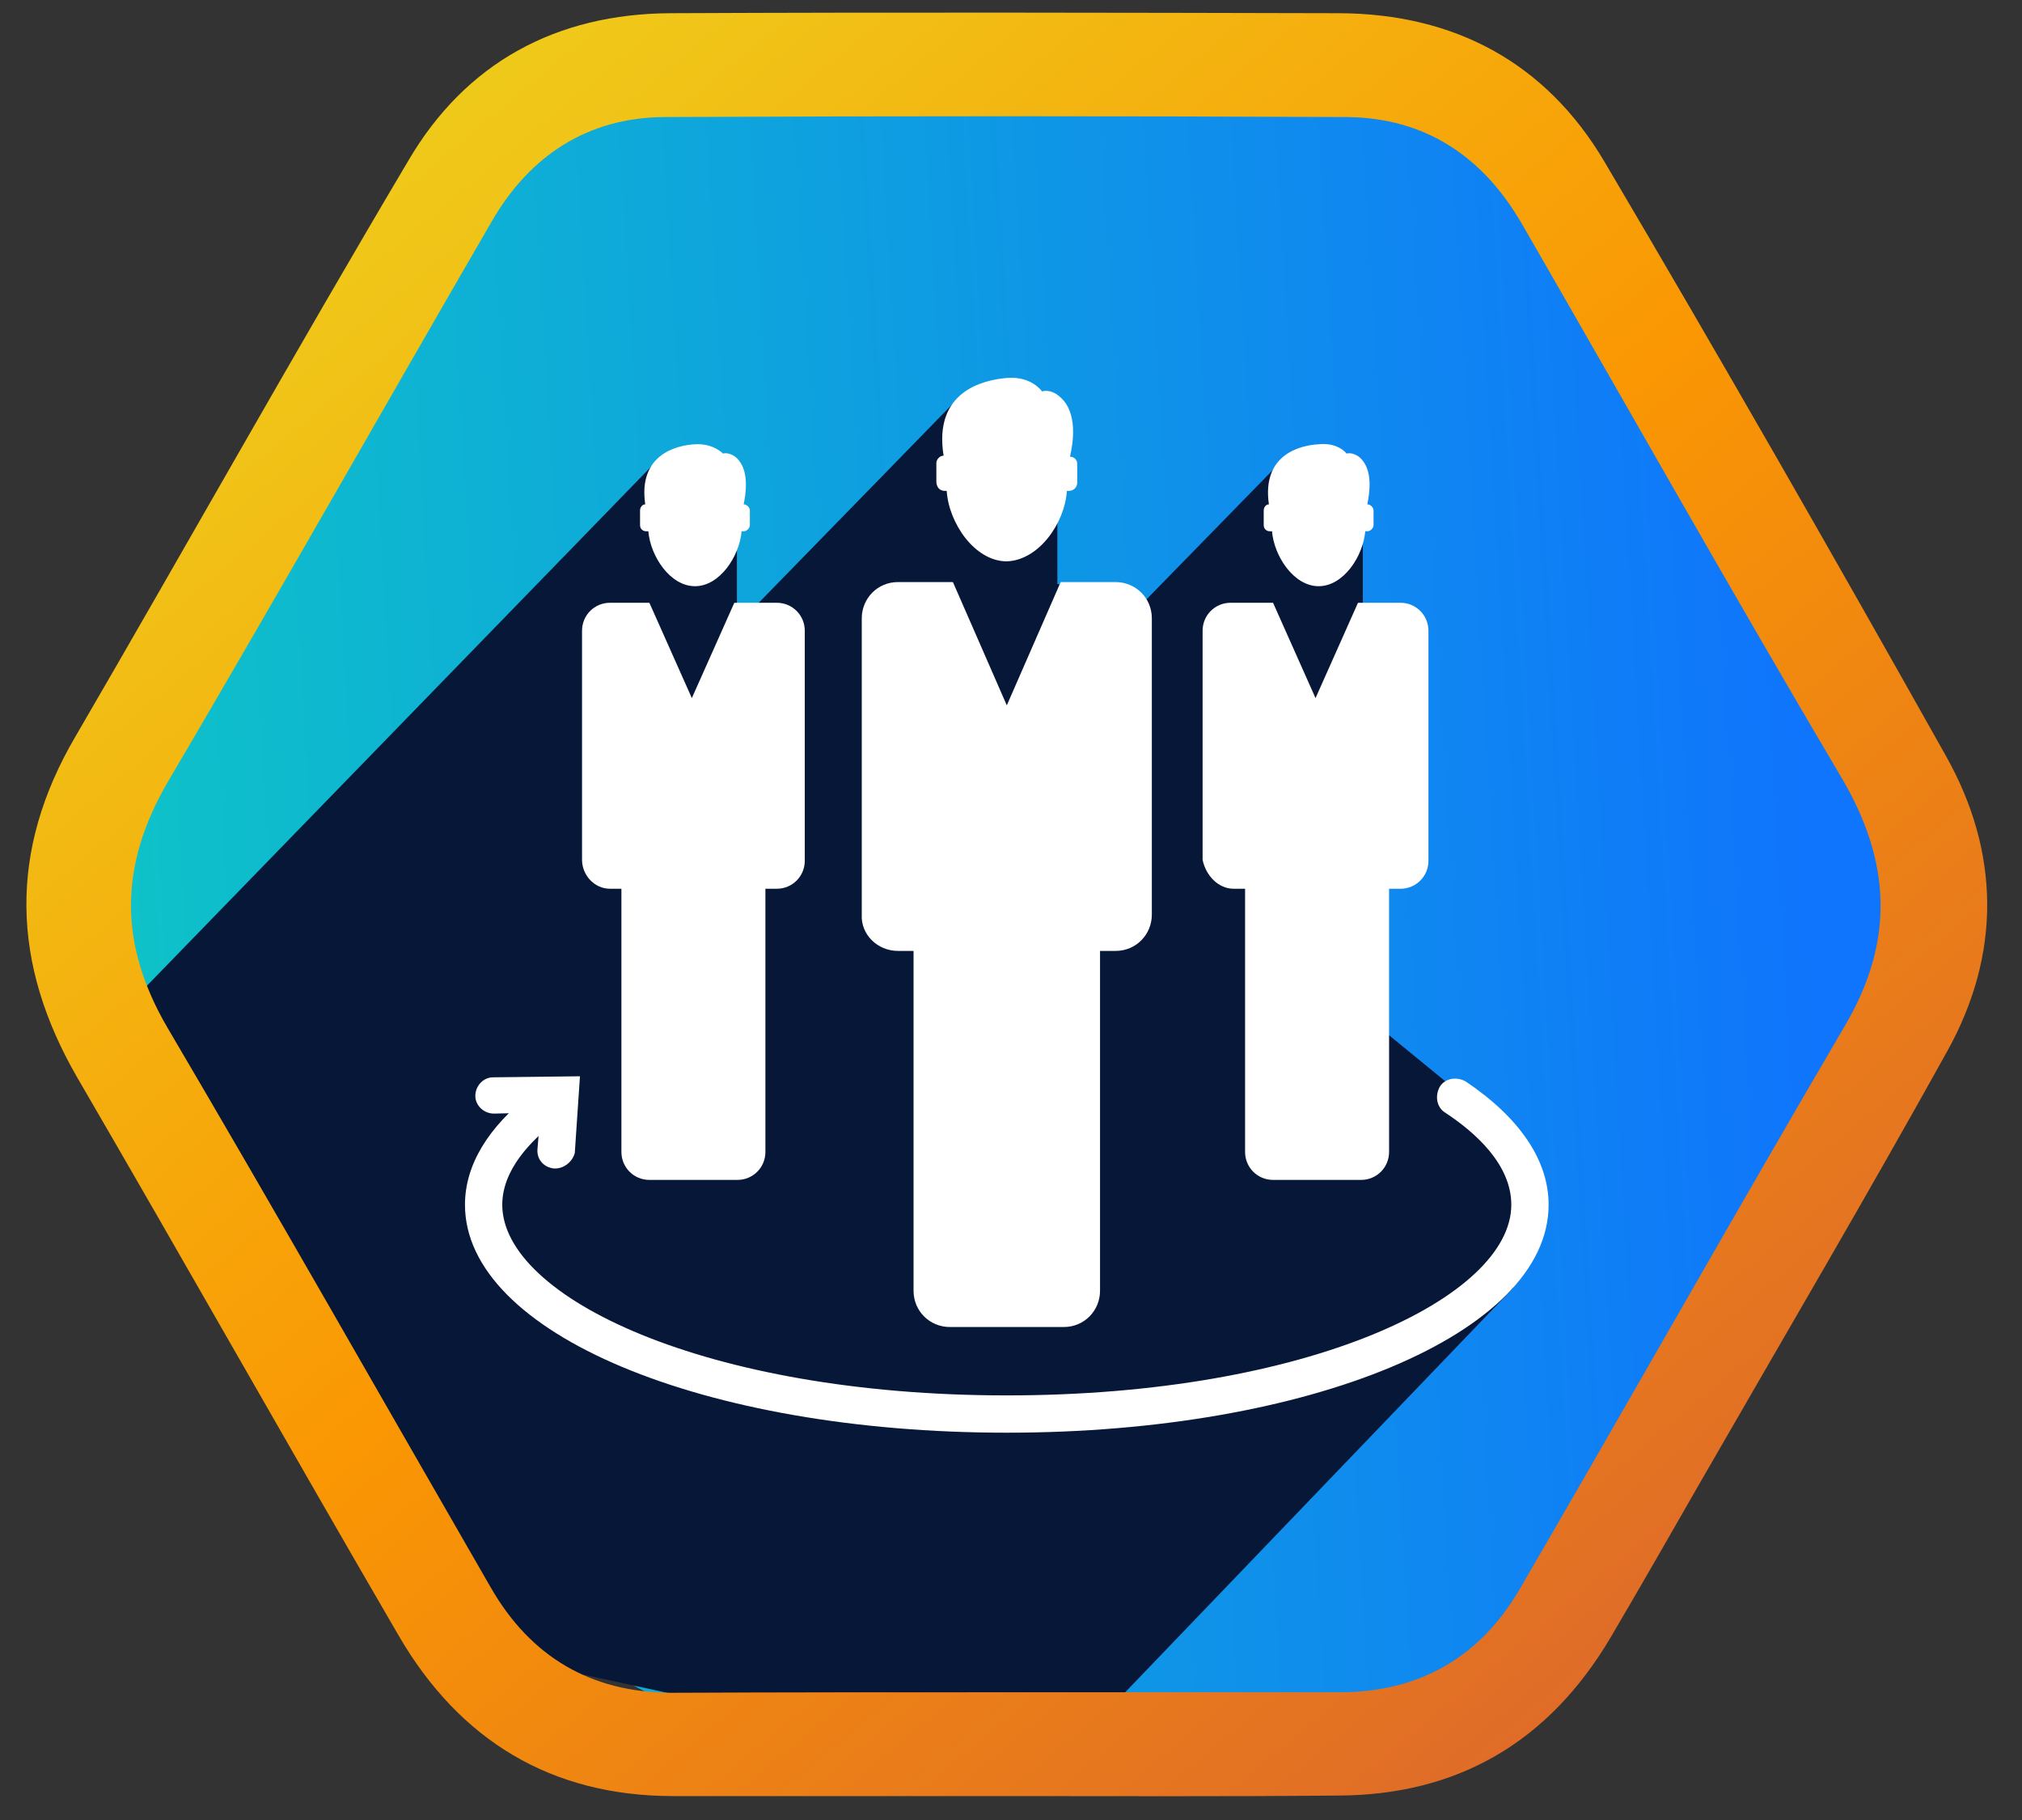 <svg width="120" height="108" viewBox="0 0 120 108" fill="none" xmlns="http://www.w3.org/2000/svg">
<rect x="0" y="0" width="120" height="108" fill="#333333" stroke="none"/>
<path d="M7.101 54.229C7.101 25.521 30.669 -1.217 62.307 2.075C91.015 2.075 102.958 12.104 114.141 53.909C114.141 73.248 89.485 109.176 62.303 103.949C32.674 110.535 8.48 74.815 7.101 54.229Z" fill="url(#paint0_linear_740_1597)"/>
<path d="M38.814 27.515L8.255 58.971L16.874 76.132L30.294 98.44L53.884 103.543L66.548 100.659L89.794 76.439L90.266 67.84L81.781 60.895V46.446L80.881 35.925V31.637L76.505 26.901L67.871 35.74L62.752 34.654V28.254L56.782 23.718L44.834 35.968L43.734 35.872V31.204L41.291 27.897L38.814 27.515Z" fill="#071737"/>
<path d="M59.656 106.581C53.077 106.581 46.53 106.581 39.952 106.581C32.691 106.581 27.26 103.252 23.661 97.059C17.269 86.075 11.001 74.966 4.608 63.982C0.668 57.199 0.481 50.509 4.484 43.694C11.094 32.337 17.517 20.854 24.219 9.559C27.633 3.709 33.032 0.815 39.797 0.784C53.015 0.722 66.265 0.753 79.484 0.784C86.31 0.815 91.741 3.709 95.216 9.59C102.105 21.259 108.838 33.021 115.479 44.845C118.706 50.571 118.768 56.608 115.572 62.364C110.824 70.921 105.859 79.354 100.988 87.818C99.188 90.96 97.388 94.103 95.557 97.215C91.896 103.376 86.497 106.55 79.329 106.55C72.781 106.612 66.203 106.581 59.656 106.581ZM59.656 100.42C66.265 100.42 72.874 100.42 79.515 100.42C84.2 100.42 87.8 98.366 90.158 94.352C96.643 83.212 102.973 71.979 109.49 60.87C112.469 55.798 112.22 51.1 109.273 46.121C102.849 35.261 96.643 24.246 90.344 13.324C88.017 9.279 84.573 6.976 79.887 6.945C66.389 6.883 52.922 6.883 39.424 6.945C34.894 6.976 31.449 9.217 29.184 13.137C22.761 24.215 16.462 35.355 9.977 46.37C7.06 51.349 7.029 56.016 9.946 60.995C16.431 72.01 22.73 83.119 29.122 94.197C31.48 98.304 35.049 100.42 39.797 100.451C46.437 100.42 53.046 100.42 59.656 100.42Z" fill="url(#paint1_linear_740_1597)"/>
<path d="M56.061 29.129C56.123 29.129 56.184 29.129 56.184 29.129C56.307 31.035 57.844 33.31 59.75 33.31C61.656 33.249 63.194 31.035 63.316 29.129C63.378 29.129 63.439 29.129 63.439 29.129C63.685 29.129 63.931 28.945 63.931 28.637V27.531C63.931 27.285 63.747 27.1 63.501 27.1C63.685 26.301 63.993 24.457 62.886 23.534C62.333 23.043 61.841 23.227 61.841 23.227C61.841 23.227 61.226 22.305 59.75 22.428C58.336 22.551 55.385 23.227 56 27.039C55.754 27.039 55.57 27.285 55.57 27.469V28.576C55.57 28.883 55.754 29.129 56.061 29.129Z" fill="white"/>
<path d="M53.295 56.428H54.217V76.594C54.217 77.824 55.201 78.746 56.369 78.746H63.132C64.362 78.746 65.284 77.763 65.284 76.594V56.428H66.206C67.436 56.428 68.358 55.444 68.358 54.276V36.692C68.358 35.462 67.374 34.54 66.206 34.54H62.948L59.751 41.856L56.553 34.54H53.295C52.065 34.54 51.143 35.524 51.143 36.692V54.276C51.081 55.444 52.065 56.428 53.295 56.428Z" fill="white"/>
<path d="M38.354 31.527C38.416 31.527 38.416 31.527 38.477 31.527C38.6 33.003 39.768 34.786 41.244 34.786C42.72 34.786 43.888 33.003 44.011 31.527C44.072 31.527 44.072 31.527 44.134 31.527C44.318 31.527 44.503 31.343 44.503 31.158V30.297C44.503 30.113 44.318 29.928 44.134 29.928C44.257 29.314 44.503 27.9 43.703 27.162C43.273 26.793 42.904 26.916 42.904 26.916C42.904 26.916 42.351 26.301 41.244 26.363C40.137 26.424 37.862 26.977 38.293 29.928C38.108 29.928 37.985 30.113 37.985 30.297V31.158C37.985 31.404 38.17 31.527 38.354 31.527Z" fill="white"/>
<path d="M36.202 52.739H36.879V68.356C36.879 69.278 37.616 70.016 38.539 70.016H43.765C44.687 70.016 45.425 69.278 45.425 68.356V52.739H46.101C47.023 52.739 47.761 52.001 47.761 51.079V37.429C47.761 36.507 47.023 35.769 46.101 35.769H43.58L41.059 41.426L38.539 35.769H36.202C35.28 35.769 34.542 36.507 34.542 37.429V51.017C34.542 51.94 35.28 52.739 36.202 52.739Z" fill="white"/>
<path d="M75.367 31.527C75.429 31.527 75.429 31.527 75.49 31.527C75.613 33.003 76.781 34.786 78.257 34.786C79.733 34.786 80.901 33.003 81.024 31.527C81.085 31.527 81.085 31.527 81.147 31.527C81.331 31.527 81.516 31.343 81.516 31.158V30.297C81.516 30.113 81.331 29.929 81.147 29.929C81.27 29.314 81.516 27.9 80.716 27.162C80.286 26.793 79.917 26.916 79.917 26.916C79.917 26.916 79.425 26.24 78.257 26.363C77.15 26.424 74.875 26.977 75.306 29.929C75.121 29.929 74.998 30.113 74.998 30.297V31.158C74.998 31.404 75.183 31.527 75.367 31.527Z" fill="white"/>
<path d="M73.215 52.739H73.892V68.356C73.892 69.278 74.629 70.016 75.552 70.016H80.778C81.7 70.016 82.438 69.278 82.438 68.356V52.739H83.114C84.036 52.739 84.774 52.001 84.774 51.079V37.429C84.774 36.507 84.036 35.769 83.114 35.769H80.593L78.073 41.426L75.552 35.769H73.031C72.109 35.769 71.371 36.507 71.371 37.429V51.017C71.555 51.94 72.293 52.739 73.215 52.739Z" fill="white"/>
<path d="M59.75 85.017C41.736 85.017 27.595 79.115 27.595 71.491C27.595 69.155 28.947 66.88 31.591 64.851C32.083 64.482 32.759 64.605 33.128 65.035C33.497 65.527 33.374 66.204 32.944 66.573C31.529 67.679 29.808 69.401 29.808 71.491C29.808 76.963 41.859 82.804 59.75 82.804C77.703 82.804 89.692 76.963 89.692 71.491C89.692 69.093 87.541 67.187 85.758 66.019C85.266 65.712 85.143 65.035 85.45 64.482C85.758 63.99 86.434 63.867 86.987 64.175C90.184 66.327 91.906 68.847 91.906 71.491C91.906 79.115 77.765 85.017 59.75 85.017Z" fill="white"/>
<path d="M32.943 69.339H32.882C32.267 69.278 31.837 68.786 31.898 68.171L32.083 66.019L29.316 66.081C28.701 66.081 28.209 65.589 28.209 65.036C28.209 64.421 28.701 63.929 29.254 63.929L34.419 63.867L34.112 68.417C33.989 68.909 33.497 69.339 32.943 69.339Z" fill="white"/>
<defs>
<linearGradient id="paint0_linear_740_1597" x1="114.054" y1="1.799" x2="-58.447" y2="12.049" gradientUnits="userSpaceOnUse">
<stop offset="0.055" stop-color="#0F75FC"/>
<stop offset="1" stop-color="#0DF3A8"/>
</linearGradient>
<linearGradient id="paint1_linear_740_1597" x1="7.065" y1="0.748" x2="99.405" y2="111.503" gradientUnits="userSpaceOnUse">
<stop stop-color="#ECD821"/>
<stop offset="0.516" stop-color="#FA9703"/>
<stop offset="1" stop-color="#DA6330"/>
</linearGradient>
</defs>
</svg>
